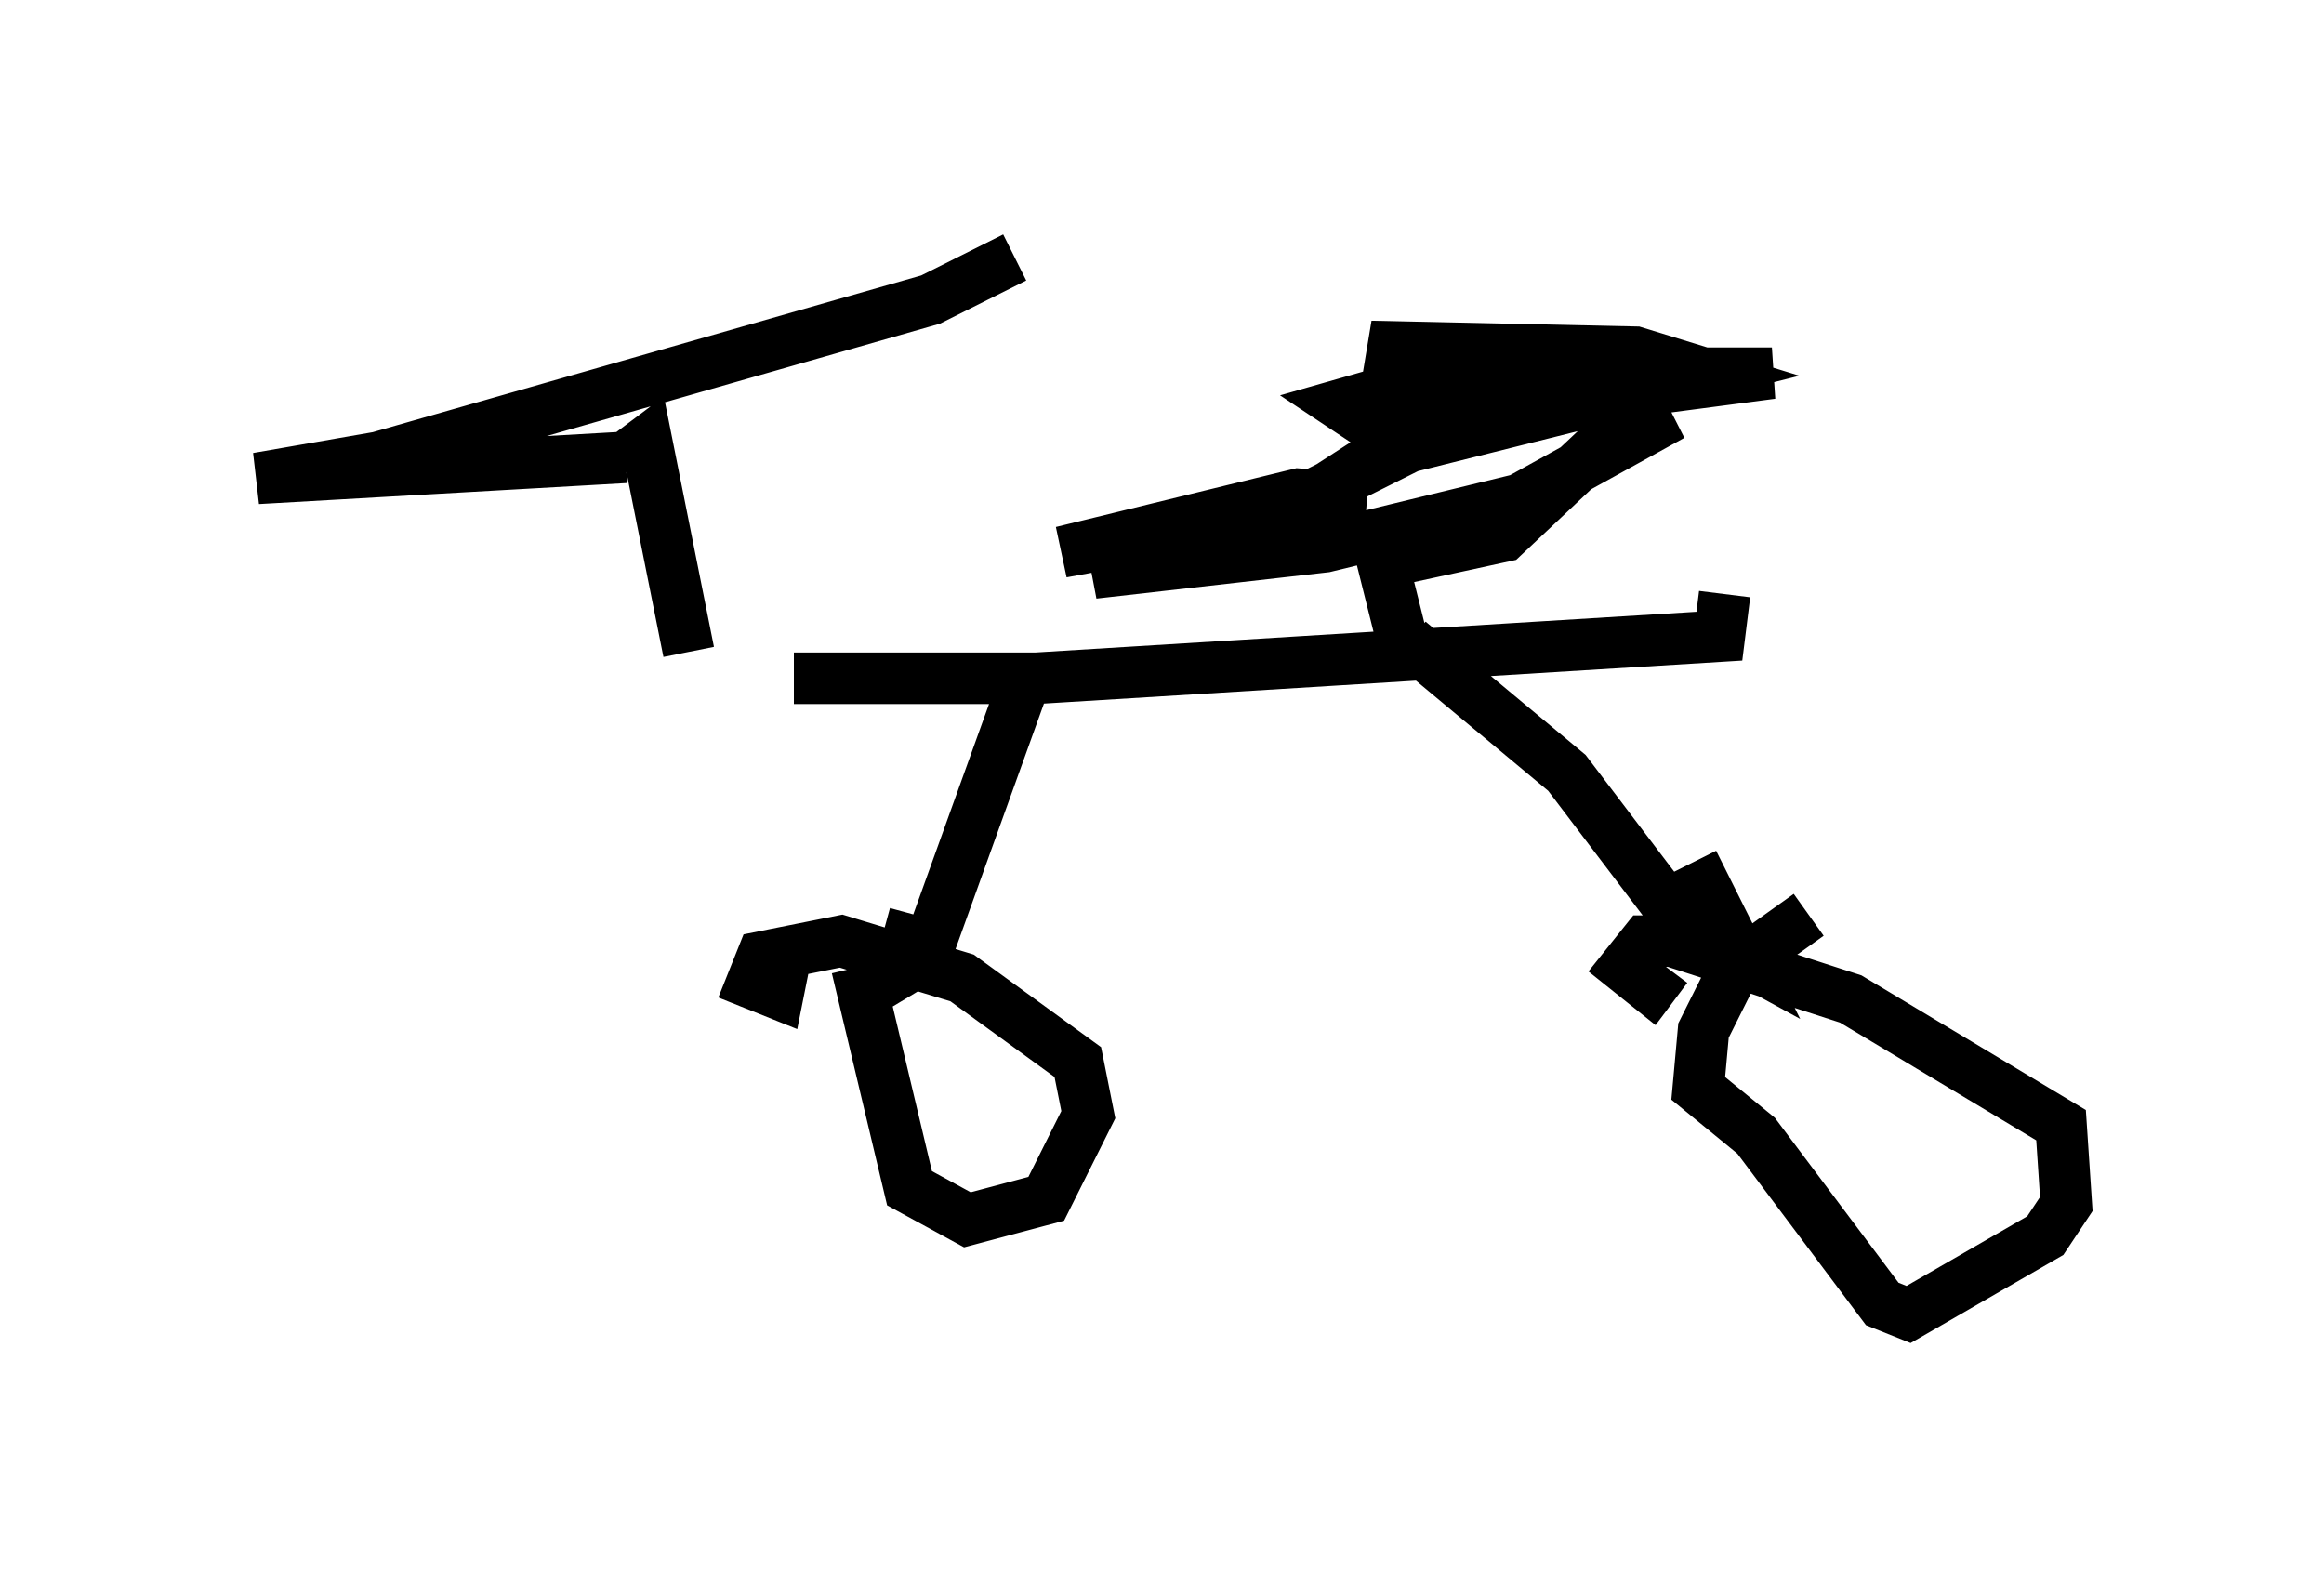 <?xml version="1.0" encoding="utf-8" ?>
<svg baseProfile="full" height="30.519" version="1.1" width="45.117" xmlns="http://www.w3.org/2000/svg" xmlns:ev="http://www.w3.org/2001/xml-events" xmlns:xlink="http://www.w3.org/1999/xlink"><defs /><rect fill="white" height="30.519" width="45.117" x="0" y="0" /><path d="M13.677, 13.473 m1.735, -0.306 l4.696, 0.0 13.271, -0.817 l0.102, -0.817 m-6.125, 0.919 l3.063, 2.552 2.246, 2.96 l1.123, 0.613 -0.919, -1.838 m-13.067, -3.267 l-1.838, 5.104 -0.51, 0.306 l0.306, -1.123 m-4.39, -5.104 l-0.817, -4.083 -0.408, 0.306 m0.0, 0.0 l-7.146, 0.408 2.348, -0.408 l10.719, -3.063 1.633, -0.817 m-3.063, 13.781 l1.021, 4.288 1.123, 0.613 l1.531, -0.408 0.817, -1.633 l-0.204, -1.021 -2.246, -1.633 l-2.348, -0.715 -1.531, 0.306 l-0.204, 0.51 0.51, 0.204 l0.102, -0.51 m19.906, -1.021 l-1.429, 1.021 -0.613, 1.225 l-0.102, 1.123 1.123, 0.919 l2.45, 3.267 0.51, 0.204 l2.654, -1.531 0.408, -0.613 l-0.102, -1.531 -4.083, -2.45 l-3.471, -1.123 -0.51, 0.0 l-0.408, 0.51 0.51, 0.408 l0.306, -0.408 m-5.104, -6.227 l-0.408, -1.633 2.348, -0.51 l1.735, -1.633 1.531, -0.715 l-2.96, 1.633 -3.777, 0.919 l-4.492, 0.51 2.654, -0.715 l3.471, -1.735 5.717, -1.429 l-1.327, -0.408 -4.696, -0.102 l-0.102, 0.613 0.613, 0.204 l3.471, 0.0 -3.573, -0.102 l-1.429, 0.408 0.613, 0.408 l7.758, -1.021 -3.063, 0.0 l-4.492, 1.531 -1.735, 1.123 l-4.492, 0.817 4.594, -1.123 l1.327, 0.102 " fill="none" stroke="black" stroke-width="1" /></svg>